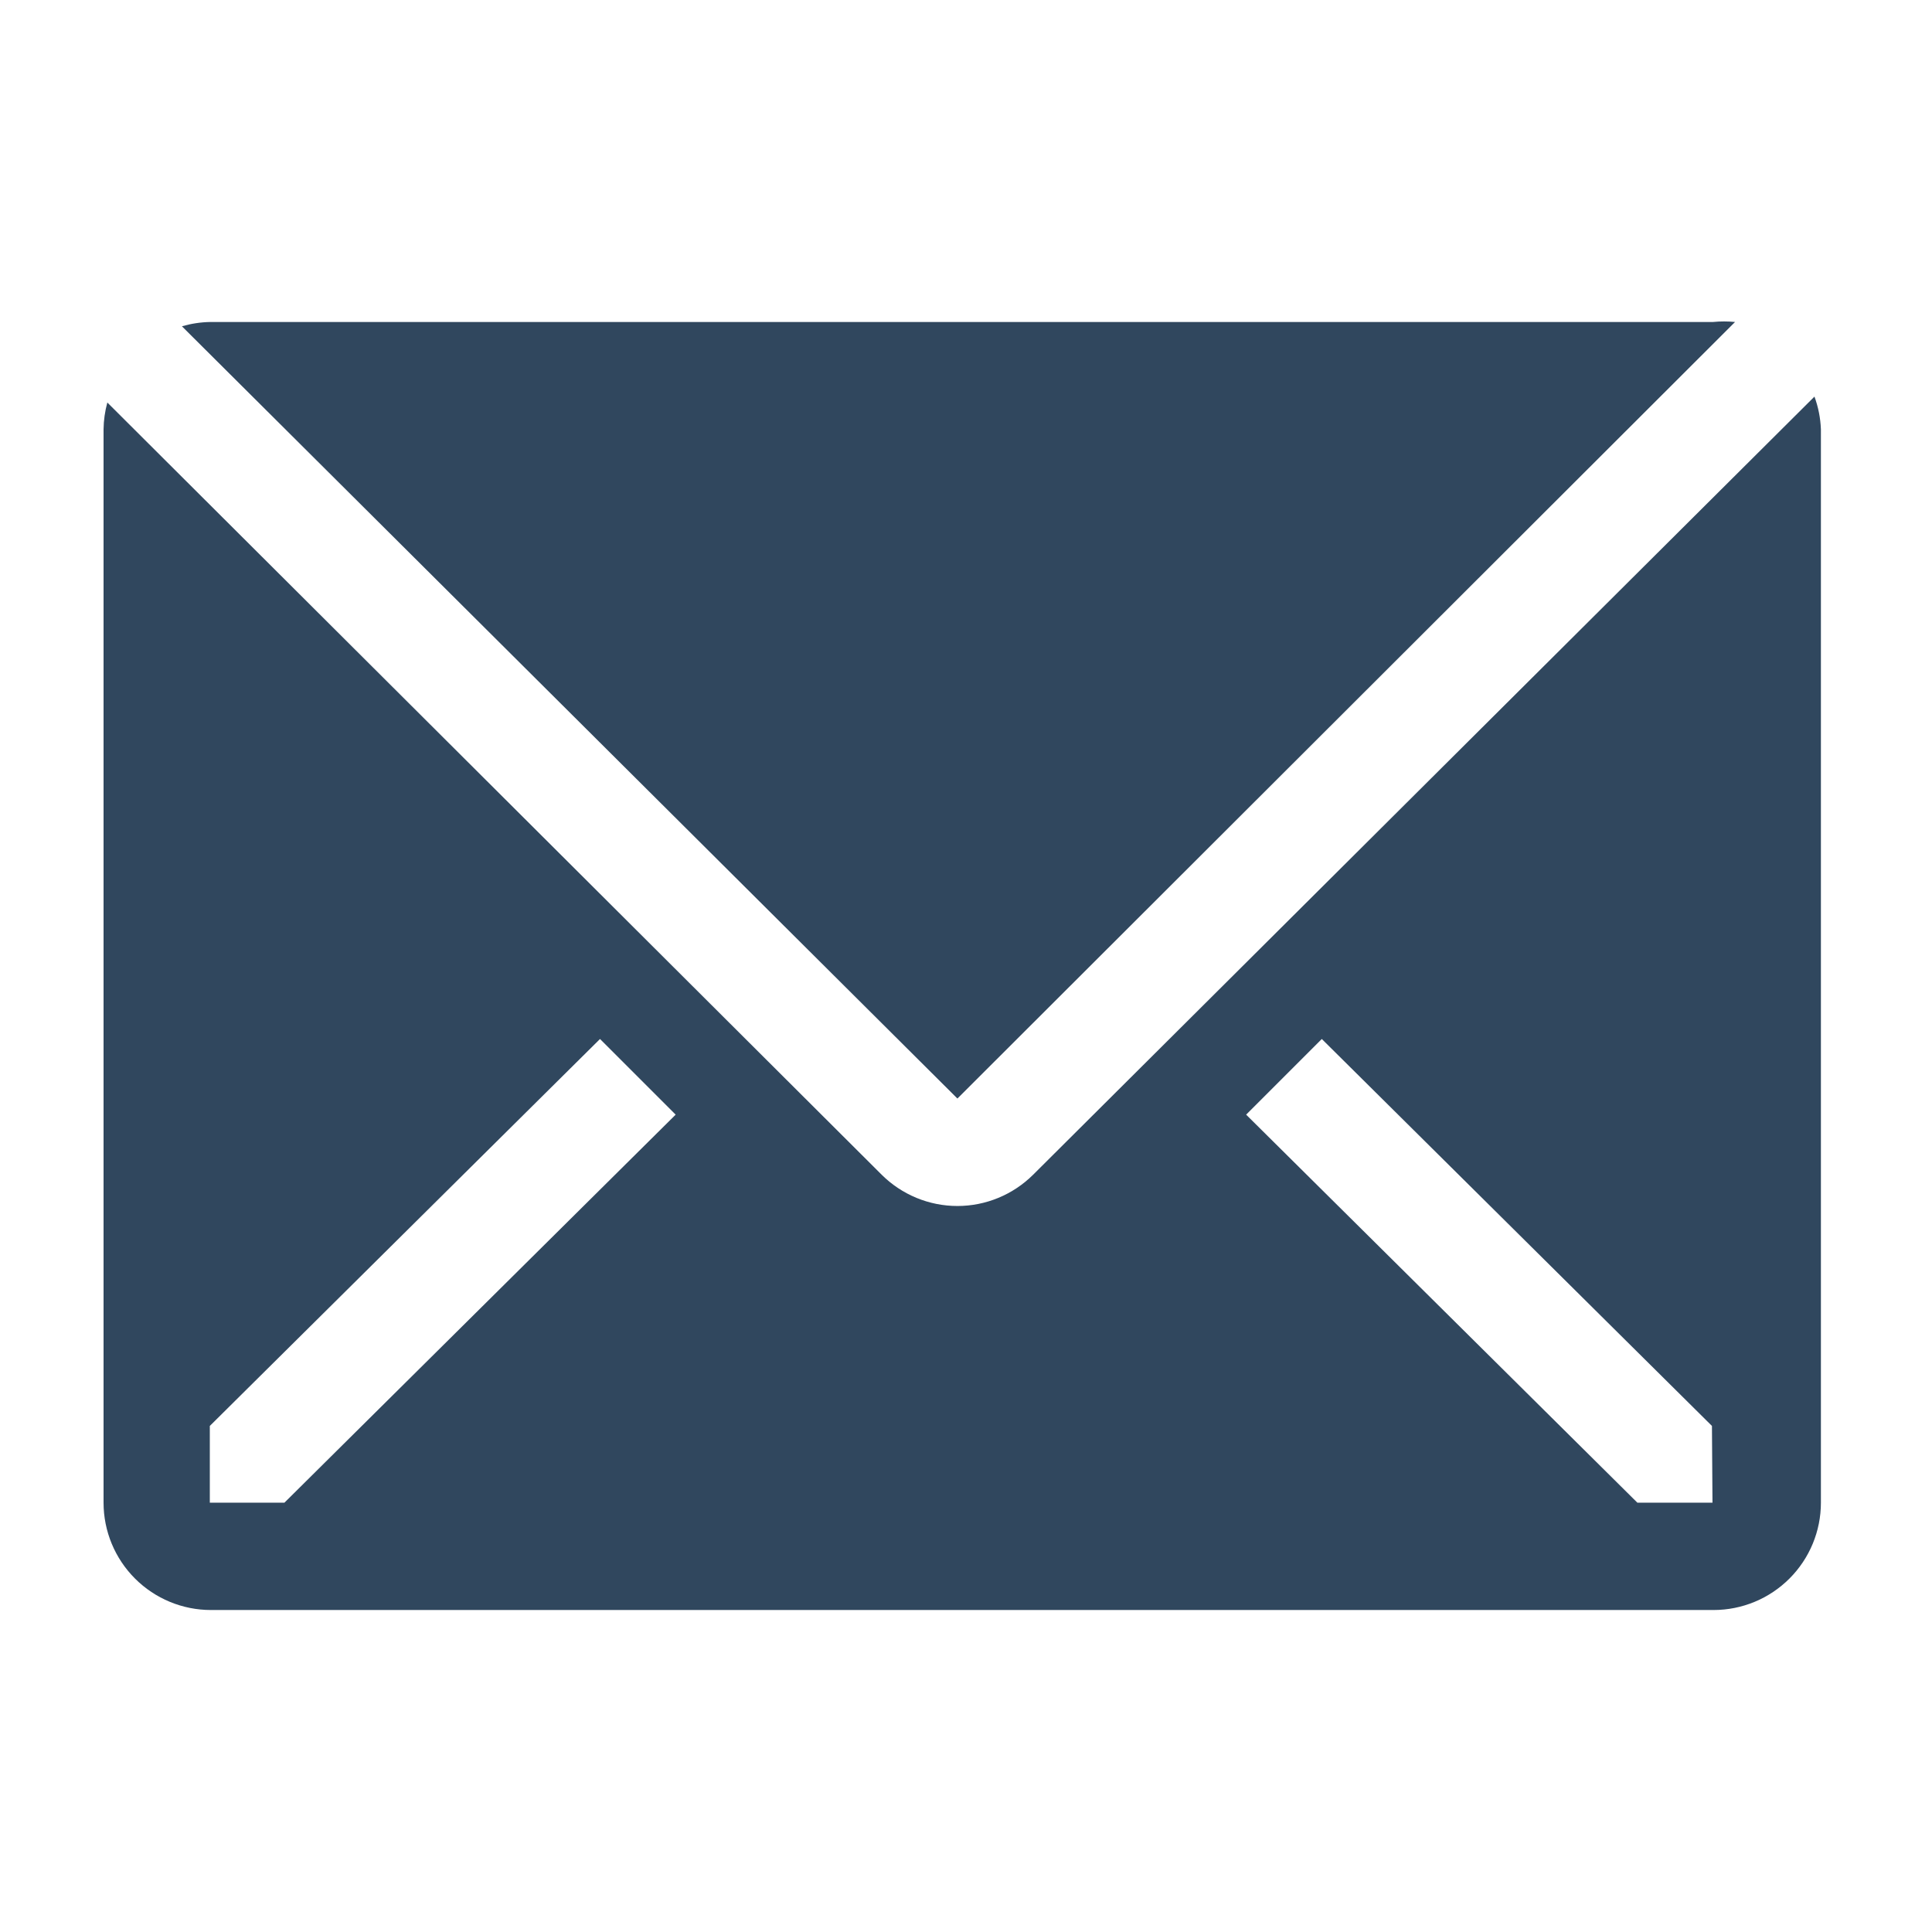 <svg width="50" height="50" viewBox="0 0 50 50" fill="none" xmlns="http://www.w3.org/2000/svg">
<path d="M44.903 8.333C44.713 8.314 44.523 8.314 44.333 8.333H5.444C5.195 8.337 4.948 8.375 4.708 8.444L24.778 28.43L44.903 8.333Z" fill="#30475E"/>
<path d="M46.958 10.264L26.736 30.403C26.215 30.92 25.512 31.211 24.778 31.211C24.044 31.211 23.34 30.92 22.819 30.403L2.778 10.417C2.716 10.643 2.683 10.877 2.68 11.111V38.889C2.68 39.626 2.973 40.332 3.494 40.853C4.015 41.374 4.721 41.667 5.458 41.667H44.347C45.084 41.667 45.79 41.374 46.311 40.853C46.832 40.332 47.125 39.626 47.125 38.889V11.111C47.114 10.822 47.058 10.536 46.958 10.264V10.264ZM7.361 38.889H5.43V36.903L15.528 26.889L17.486 28.847L7.361 38.889ZM44.319 38.889H42.375L32.25 28.847L34.208 26.889L44.305 36.903L44.319 38.889Z" fill="#30475E"/>
</svg>
